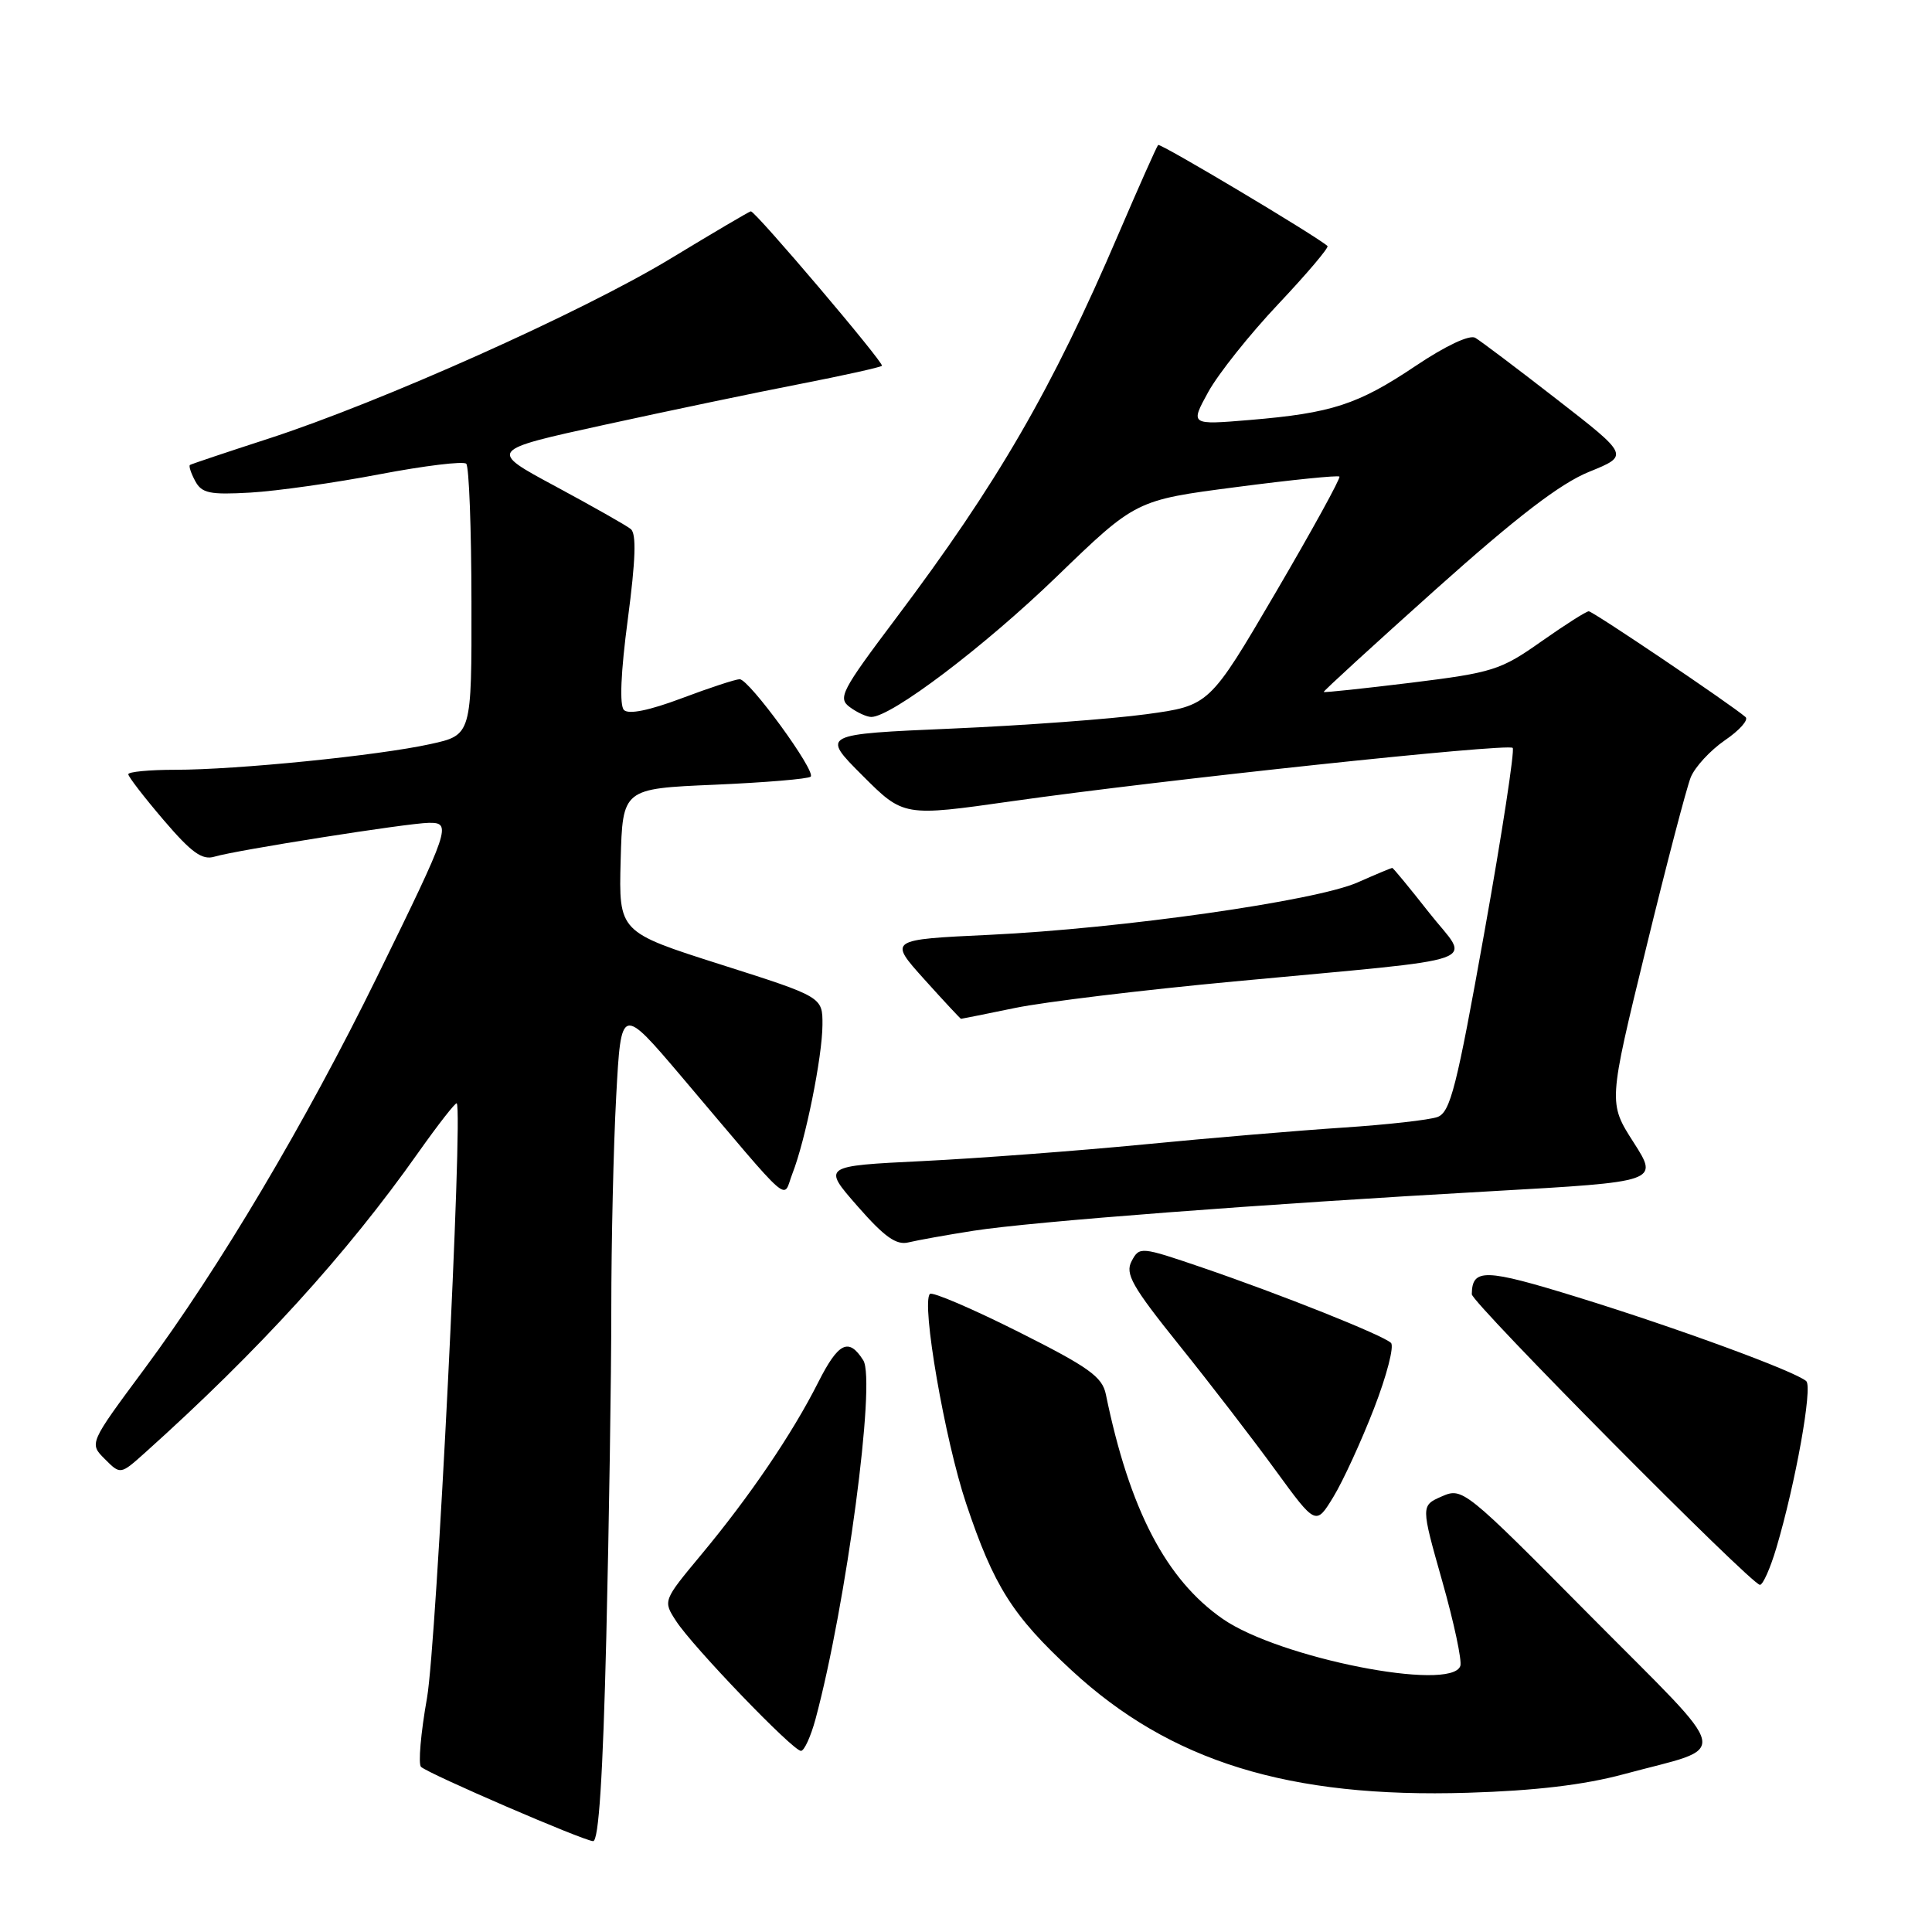 <?xml version="1.0" encoding="UTF-8" standalone="no"?>
<!DOCTYPE svg PUBLIC "-//W3C//DTD SVG 1.1//EN" "http://www.w3.org/Graphics/SVG/1.1/DTD/svg11.dtd" >
<svg xmlns="http://www.w3.org/2000/svg" xmlns:xlink="http://www.w3.org/1999/xlink" version="1.1" viewBox="0 0 256 256">
 <g >
 <path fill="currentColor"
d=" M 80.34 216.84 C 80.70 201.90 81.00 182.39 81.00 173.49 C 81.00 164.60 81.29 151.89 81.65 145.26 C 82.30 133.22 82.30 133.22 90.40 142.77 C 105.39 160.46 103.65 158.95 105.00 155.50 C 106.73 151.08 108.96 140.04 108.98 135.80 C 109.00 132.10 109.00 132.10 95.49 127.80 C 81.99 123.50 81.99 123.50 82.24 114.00 C 82.50 104.50 82.50 104.50 94.69 103.98 C 101.39 103.69 107.12 103.21 107.42 102.91 C 108.15 102.19 99.26 90.00 98.01 90.00 C 97.48 90.00 94.03 91.13 90.34 92.52 C 86.06 94.13 83.30 94.70 82.68 94.08 C 82.07 93.47 82.25 89.13 83.19 82.04 C 84.23 74.16 84.34 70.71 83.58 70.10 C 82.99 69.62 78.49 67.08 73.60 64.44 C 64.70 59.66 64.70 59.66 80.10 56.29 C 88.57 54.44 100.22 52.00 106.00 50.88 C 111.78 49.75 116.66 48.67 116.86 48.47 C 117.20 48.13 100.12 28.00 99.49 28.00 C 99.32 28.00 94.52 30.83 88.83 34.28 C 77.16 41.35 50.53 53.27 35.49 58.15 C 30.00 59.93 25.35 61.49 25.17 61.61 C 24.99 61.73 25.30 62.69 25.86 63.73 C 26.73 65.36 27.78 65.58 33.19 65.27 C 36.66 65.07 44.36 63.98 50.31 62.84 C 56.25 61.71 61.42 61.08 61.78 61.45 C 62.15 61.81 62.46 70.05 62.47 79.75 C 62.50 97.40 62.50 97.40 57.00 98.60 C 50.10 100.12 31.39 102.00 23.20 102.00 C 19.79 102.00 17.00 102.27 17.00 102.59 C 17.00 102.92 19.11 105.65 21.68 108.66 C 25.38 112.99 26.79 114.01 28.43 113.51 C 31.30 112.65 53.98 109.07 56.82 109.03 C 59.88 108.99 59.65 109.67 49.93 129.50 C 40.51 148.70 29.04 168.04 19.11 181.42 C 11.81 191.26 11.81 191.26 13.89 193.33 C 15.96 195.41 15.96 195.41 19.23 192.48 C 34.29 178.96 45.91 166.21 55.44 152.70 C 58.08 148.97 60.37 146.04 60.52 146.20 C 61.38 147.14 57.85 217.80 56.58 224.99 C 55.75 229.66 55.40 233.77 55.79 234.12 C 56.85 235.08 77.33 243.92 78.59 243.96 C 79.33 243.99 79.89 235.40 80.34 216.84 Z  M 215.16 235.09 C 229.47 231.22 229.95 233.49 210.74 214.12 C 194.08 197.31 193.79 197.08 191.05 198.28 C 188.27 199.50 188.27 199.50 191.10 209.50 C 192.66 215.00 193.74 220.06 193.50 220.75 C 192.29 224.21 169.50 219.70 162.03 214.52 C 154.50 209.30 149.66 200.01 146.53 184.75 C 146.05 182.42 144.26 181.15 134.88 176.44 C 128.78 173.38 123.53 171.14 123.22 171.45 C 122.05 172.62 125.19 190.78 128.02 199.23 C 131.69 210.18 134.15 214.07 141.96 221.30 C 155.05 233.42 170.76 238.28 194.50 237.55 C 203.42 237.28 209.90 236.51 215.16 235.09 Z  M 108.06 227.79 C 112.13 212.64 116.09 182.95 114.39 180.25 C 112.46 177.20 111.10 177.86 108.41 183.18 C 104.97 190.00 99.32 198.31 92.91 206.01 C 87.84 212.11 87.84 212.11 89.59 214.80 C 91.78 218.19 105.06 232.00 106.13 232.00 C 106.57 232.00 107.43 230.10 108.06 227.79 Z  M 235.37 205.13 C 237.92 196.55 240.20 183.80 239.34 183.01 C 237.92 181.72 222.14 175.93 209.05 171.89 C 196.72 168.08 195.07 168.04 195.02 171.49 C 195.00 172.61 232.08 210.00 233.20 210.00 C 233.60 210.00 234.57 207.81 235.37 205.13 Z  M 182.07 186.61 C 183.75 182.28 184.76 178.37 184.31 177.94 C 183.26 176.92 169.78 171.54 159.25 167.94 C 151.15 165.18 150.98 165.16 149.95 167.10 C 149.05 168.78 149.98 170.43 156.29 178.29 C 160.36 183.35 166.09 190.80 169.02 194.83 C 174.36 202.15 174.36 202.15 176.69 198.33 C 177.97 196.22 180.39 190.95 182.07 186.61 Z  M 129.00 163.08 C 136.74 161.87 166.95 159.56 197.65 157.84 C 219.80 156.59 219.80 156.59 216.46 151.37 C 213.11 146.14 213.11 146.14 218.07 125.82 C 220.79 114.64 223.48 104.38 224.03 103.00 C 224.59 101.62 226.63 99.42 228.56 98.09 C 230.50 96.77 231.73 95.38 231.29 95.01 C 229.26 93.27 211.07 81.00 210.52 81.00 C 210.18 81.00 207.34 82.81 204.20 85.02 C 198.86 88.79 197.78 89.13 187.02 90.46 C 180.71 91.23 175.48 91.79 175.40 91.69 C 175.33 91.58 182.01 85.47 190.25 78.09 C 201.03 68.45 206.74 64.07 210.56 62.52 C 215.88 60.36 215.88 60.36 206.31 52.93 C 201.05 48.84 196.18 45.17 195.48 44.76 C 194.73 44.32 191.55 45.82 187.60 48.47 C 179.94 53.61 176.48 54.74 165.60 55.65 C 157.70 56.31 157.70 56.31 160.10 51.94 C 161.42 49.54 165.60 44.29 169.40 40.27 C 173.19 36.25 176.11 32.80 175.90 32.60 C 174.52 31.33 153.74 18.93 153.46 19.21 C 153.27 19.40 150.91 24.71 148.20 31.02 C 139.41 51.56 132.15 64.08 118.70 81.95 C 111.47 91.56 110.98 92.51 112.61 93.70 C 113.58 94.42 114.86 95.00 115.45 95.00 C 118.11 95.00 130.42 85.68 140.00 76.42 C 150.50 66.27 150.50 66.27 163.82 64.54 C 171.14 63.58 177.29 62.96 177.48 63.15 C 177.67 63.34 173.87 70.25 169.04 78.50 C 160.25 93.50 160.25 93.50 151.88 94.64 C 147.27 95.27 135.70 96.13 126.16 96.54 C 108.81 97.29 108.81 97.29 114.27 102.75 C 119.73 108.21 119.73 108.21 134.12 106.16 C 153.98 103.34 199.79 98.46 200.44 99.10 C 200.72 99.39 199.05 110.35 196.70 123.46 C 193.01 144.11 192.18 147.39 190.47 148.01 C 189.39 148.40 183.78 149.03 178.00 149.41 C 172.22 149.79 160.30 150.79 151.50 151.65 C 142.70 152.50 129.53 153.49 122.23 153.85 C 108.96 154.50 108.96 154.50 113.62 159.82 C 117.20 163.91 118.77 165.03 120.39 164.62 C 121.55 164.34 125.42 163.64 129.00 163.08 Z  M 134.50 133.56 C 138.35 132.76 151.40 131.18 163.50 130.05 C 197.88 126.81 194.83 127.89 189.37 120.94 C 186.80 117.67 184.60 115.00 184.48 115.00 C 184.36 115.00 182.28 115.87 179.88 116.93 C 174.34 119.38 148.59 123.04 131.12 123.87 C 117.74 124.50 117.74 124.50 122.46 129.75 C 125.06 132.64 127.26 135.00 127.34 135.00 C 127.43 135.00 130.65 134.35 134.50 133.56 Z "/>
</g>
</svg>